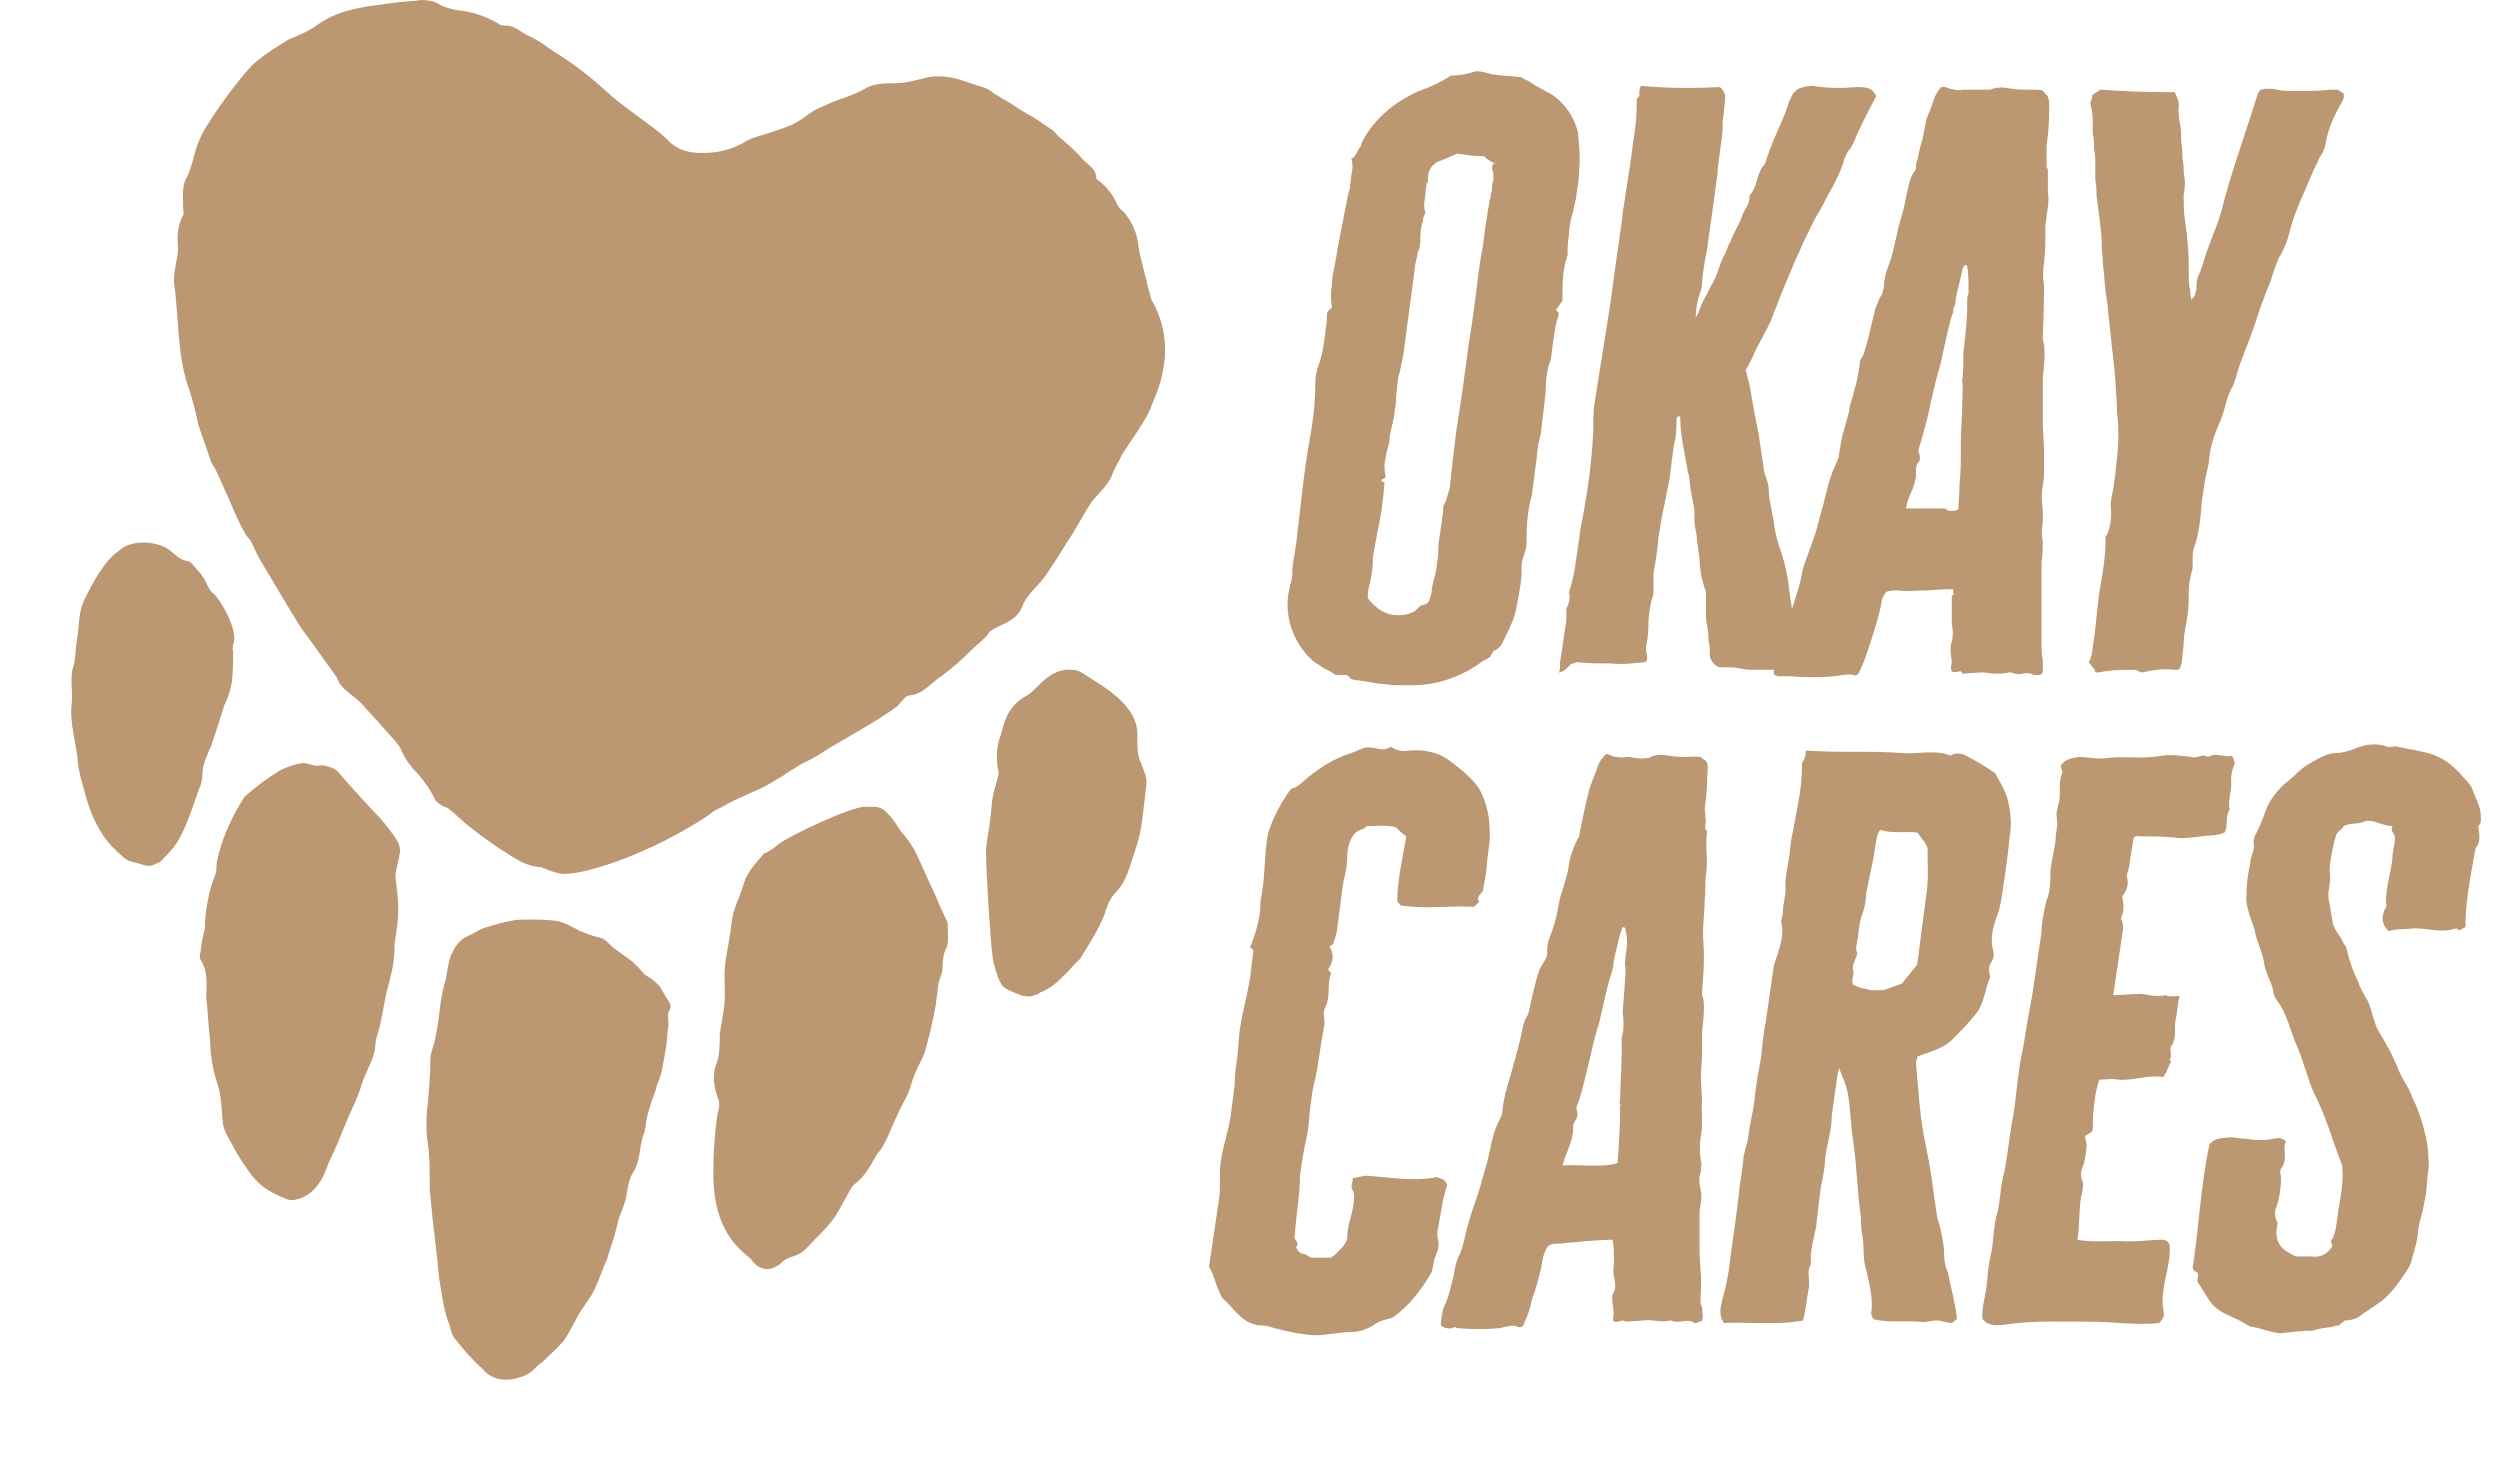<svg version="1.1" id="Layer_1" xmlns="http://www.w3.org/2000/svg" x="0" y="0" viewBox="0 0 195.2 114.3" style="enable-background:new 0 0 195.2 114.3" xml:space="preserve"><style>.st0{fill:#bb9772}</style><path class="st0" d="M121.5 24.2c.1.1.1.2.2.2v.2c-.2.5-.4 1.6-.6 3.4 0 .1-.1.3-.2.6-.1.5-.2 1-.2 1.5 0 .7-.1 1.1-.1 1.3-.2 1.7-.3 2.5-.3 2.5-.1.3-.1.5-.2.8 0 .3-.1.6-.1.9 0 .3-.1.6-.1.8-.1.8-.2 1.5-.3 2.3-.3 1.1-.4 2.1-.4 3.2 0 .5 0 .9-.2 1.4-.1.3-.2.6-.2.9v.8c-.1 1-.3 2-.5 2.9-.2.7-.5 1.3-.8 1.9l-.3.6c-.2.2-.3.3-.5.4h-.1c0 .1 0 .1-.1.2 0 .1-.1.1-.1.2s-.1.1-.1.1l-.1.1c-.1 0-.1.1-.2.1s-.1.1-.2.1c-1.6 1.2-3.5 1.9-5.5 1.9H109c-.5 0-.8-.1-1.1-.1-.3 0-.7-.1-1.3-.2-.6-.1-1-.1-1.1-.2-.1 0-.1-.1-.2-.2s-.2-.1-.2-.1h-.8c-.2-.1-.4-.3-.9-.5l-.9-.6c-1-.9-1.7-2.2-1.9-3.5-.1-.7-.1-1.5.1-2.2 0-.1 0-.2.1-.4 0-.2.1-.3.1-.5v-.4c0-.2.1-.9.3-2.1l.5-4.3c.1-.9.3-2.5.7-4.7.2-1.2.3-2.4.3-3.5 0-.6.1-1.1.3-1.6.2-.6.3-1.2.4-1.8 0-.2.1-.5.1-.9.1-.4.1-.7.1-1 0-.1 0-.3.1-.4l.3-.3c-.1-.6-.1-1.2 0-1.8 0-.5.1-1 .2-1.4.1-.6.2-1 .2-1.2l.8-4.1c0-.2.1-.3.1-.5.1-.2.1-.3.1-.5 0-.1.1-.4.1-.7 0-.2.1-.5.1-.7 0-.2 0-.5-.1-.7.2-.1.3-.2.4-.4.1-.2.2-.4.3-.5.1-.2.1-.3.2-.5.9-1.7 2.4-3 4.4-3.9.9-.3 1.7-.7 2.5-1.2.6 0 1.2-.1 1.8-.3.2-.1.7 0 1.4.2.5.1 1.2.1 2 .2.1 0 .3 0 .4.1.2.1.3.2.4.2.2.1.3.2.3.2s.3.2.7.4c.3.2.6.3.9.5 1 .7 1.7 1.7 2 2.9.1 1 .2 2 .1 3 0 .6-.1 1.2-.2 1.8 0 .2-.1.7-.3 1.5-.2.7-.3 1.3-.3 1.8-.1.5-.1 1-.1 1.5 0 0-.1.3-.2.7-.1.4-.2 1.1-.2 2.2V23.4c0 .1 0 .1-.1.2-.3.5-.4.5-.4.6zm-9.9 22.7c.1-.3.2-.6.2-.9 0-.2.1-.5.2-.9s.2-.8.2-1.2c.1-.3.1-.6.1-1s.1-1 .2-1.7.2-1.3.2-1.7l.2-.4c.1-.3.2-.7.3-1 .2-2.1.4-3.5.5-4.4.2-1.4.5-3.1.7-4.8.1-.6.2-1.6.4-2.8.2-1.2.3-2.2.4-2.8.2-1.8.4-3.2.6-4.2.2-1.7.4-2.8.5-3.4 0-.1.1-.2.1-.5.1-.3.1-.5.1-.6 0-.1 0-.3.1-.5v-.5c0-.2-.1-.3-.1-.5 0-.1 0-.2.2-.4-.1 0-.2 0-.3-.1-.1-.1-.2-.1-.3-.2l-.2-.2c-.7 0-1.4-.1-2.1-.2-.1 0-.2.1-.5.2-.2.1-.5.2-.7.3-.7.2-1.1.7-1.1 1.4v.2c0 .1 0 .1-.1.2 0 .2-.1.4-.1.8 0 .3-.1.6-.1.8 0 .2 0 .5.1.7-.1.2-.2.4-.2.6-.1.4-.2.8-.2 1.3 0 .4 0 .8-.2 1.2-.1.6-.2.9-.2 1l-.9 6.8c0 .1-.1.6-.3 1.5-.2.6-.2 1.3-.3 2 0 .3 0 .7-.1 1 0 .3-.1.8-.2 1.2-.1.5-.2.8-.2 1 0 .3-.1.7-.2 1-.1.3-.1.7-.2 1 0 .3 0 .7.1 1 0 .1-.1.1-.2.2-.1 0-.2.1-.1.2.1 0 .1 0 .2.1-.1 1.4-.3 2.8-.6 4.1-.1.6-.2 1.1-.3 1.7 0 .8-.1 1.5-.3 2.3-.1.3-.1.6-.1.9.6.8 1.3 1.2 1.9 1.3.7.1 1.3 0 1.8-.3l.4-.4c.4-.1.6-.2.7-.4zM121.7 52.5c.1-.1.1-.3.1-.5v-.3c.1-.4.2-1.4.5-3.2v-1c.3-.5.3-1 .2-1.2.3-1 .5-1.9.6-2.9.2-1.3.3-2 .3-2.1.5-2.5.9-5.1 1-7.7 0-.7 0-1.4.1-2.1l1-6.3c.2-1.1.4-2.8.7-4.9.3-2.1.5-3.4.5-3.7.4-2.6.7-4.4.8-5.4.2-1.1.3-2.2.3-3.3v-.2l.1-.1.1-.1v-.4c0-.1.1-.3.1-.4 2.1.2 4.1.2 6.2.1.1.1.2.2.3.4.1.1.1.3.1.4 0 .4-.1.8-.1 1.2-.1.5-.1.9-.1 1.2 0 .4-.1 1-.2 1.8s-.2 1.4-.2 1.8c-.1.6-.2 1.6-.4 2.9-.2 1.3-.3 2.2-.4 2.9-.3 1.5-.4 2.4-.4 2.7 0 .3-.1.6-.2.9-.2.6-.3 1.2-.3 1.8.2-.3.3-.6.4-.9.2-.5.5-.9.7-1.4.3-.5.5-.9.7-1.5.1-.3.2-.7.5-1.2.2-.5.3-.8.4-.9 0-.1.3-.7.8-1.7.1-.3.2-.6.4-.9.2-.3.3-.6.3-1 .3-.4.5-.8.6-1.3.1-.4.3-.9.6-1.2.2-.6.5-1.5 1-2.6s.8-1.9.9-2.3l.3-.6c.2-.2.3-.3.5-.4.3-.1.7-.2 1-.2 1.2.2 2.3.2 3.5.1.3 0 .6 0 .9.1.3.1.5.4.6.6-.8 1.5-1.4 2.7-1.8 3.7-.1.2-.2.4-.4.6l-.3.6c-.1.5-.5 1.5-1.2 2.7-.2.4-.5 1-1.1 2-.5 1-.9 1.8-1.1 2.3-.1.3-.4.8-.7 1.6-.3.7-.6 1.4-.8 1.9-.2.5-.4 1.1-.6 1.5-.1.4-.3.8-.5 1.2-.3.6-.6 1.1-.9 1.7-.3.7-.6 1.3-.8 1.6.2.7.4 1.5.5 2.3.3 1.7.5 2.6.5 2.6l.4 2.7c0 .3.1.5.2.8.1.3.2.6.2.9 0 .5.1 1 .2 1.5.1.6.2 1 .2 1.1.1.8.3 1.6.6 2.4.3.9.5 1.9.6 2.8 0 .3.3 2.1.9 5.4.1.2 0 .4-.1.5-.2.2-.7.3-1.3.3h-.5c-.2.1-.3.1-.5.1H137c-.4 0-.7 0-1.1-.1-.4-.1-.8-.1-1.2-.1h-.4c-.1 0-.3-.1-.4-.2-.1-.1-.2-.2-.3-.4-.1-.1-.1-.3-.1-.4v-.6c-.1-.3-.1-.6-.1-.8 0-.3-.1-.6-.1-.9-.1-.3-.1-.6-.1-1v-1.6c-.3-.8-.5-1.7-.5-2.6l-.2-1.4s0-.3-.1-.8c-.1-.4-.1-.8-.1-1.2v-.4c-.1-.5-.2-1.1-.3-1.6-.1-.7-.1-1.2-.2-1.3-.1-.5-.2-1.2-.4-2.2-.1-.6-.2-1.3-.2-2 0-.1 0-.2-.1-.2s-.2.1-.2.2c0 .7 0 1.4-.2 2-.1.9-.2 1.4-.2 1.6-.1 1-.3 1.9-.5 2.9-.3 1.3-.4 2.2-.5 2.7-.1 1.3-.3 2.3-.4 2.9V46.1c0 .2 0 .4-.1.6-.2.7-.3 1.5-.3 2.3 0 .1 0 .5-.1 1.1-.1.4-.1.7 0 1.1v.3c0 .1-.1.2-.2.2-.9.1-1.8.2-2.6.1-.9 0-1.8 0-2.7-.1-.2.1-.4.1-.5.2-.6.7-.9.6-.9.6z"/><path class="st0" d="M152.5 46c-.2 0-.8 0-2 .1-.8 0-1.6.1-2.3 0-.3 0-.6 0-.9.1-.2.2-.4.6-.4.9-.1.6-.4 1.7-1 3.5-.2.6-.4 1.2-.7 1.8-.1.3-.3.4-.5.3-.3-.1-.7 0-1.5.1-1.1.1-2.3.1-3.4 0h-1c-.2-.1-.3-.1-.3-.2 0-.3 0-.5.1-.8.1-.3.2-.7.3-1 .1-.2.3-1 .7-2.1.1-.6.3-1.1.5-1.7.2-.7.5-1.5.6-2.3.1-.4.3-1 .6-1.8s.5-1.4.6-1.8l.4-1.5c.1-.2.1-.5.3-1.1.1-.5.2-.9.4-1.4.1-.4.3-.7.4-1 .1-.2.2-.4.2-.7.1-.6.2-1.3.4-1.9.2-.8.4-1.3.4-1.6 0-.2.2-.6.4-1.5.2-.6.3-1.2.4-1.9 0-.3.1-.5.3-.8.1-.3.2-.7.3-1 .4-1.6.6-2.6.7-2.8.1-.2.2-.5.3-.7.2-.2.2-.5.3-.8 0-.5.1-1 .3-1.5.2-.6.4-1.1.5-1.7.2-.8.3-1.4.4-1.7.2-.7.4-1.3.5-2 .1-.4.2-.9.3-1.3.1-.4.3-.7.5-1 0-.3 0-.5.1-.7.1-.4.2-1 .4-1.6l.3-1.5c0-.1.1-.3.3-.8s.3-.9.4-1.1c.1-.2.2-.4.4-.6 0-.1.1-.1.2-.1h.2c.5.2 1 .3 1.4.2h2.1c.5-.2 1-.2 1.5-.1s1 .1 1.4.1c.8 0 1.2 0 1.2.1l.2.2c.1.1.2.2.2.3 0 .1.1.2.1.3v.9c0 .9-.1 1.8-.2 2.6V13.1l.1.1V15c.1.6 0 1.2-.1 1.8 0 .3-.1.7-.1 1v.9c0 .2 0 .8-.1 1.8-.1.6-.1 1.2 0 1.8 0 .5 0 1.8-.1 3.9 0 .2 0 .4.1.7.1.9 0 1.7-.1 2.6v3.7l.1 1.9v1.4c0 .5 0 .9-.1 1.4-.1.6-.1 1.3 0 1.9v1c-.1.5-.1 1 0 1.5 0 .5 0 1.1-.1 1.6v6.3c0 .4 0 .9.1 1.3V52.4c0 .1 0 .2-.1.2l-.1.1h-.5c-.2-.1-.4-.2-.9-.1-.3.1-.6 0-.9-.1h-.1c-.4.1-.7.1-1.1.1-.4 0-.7-.1-1.1-.1l-1.4.1s-.1 0-.1-.1c0 0-.1 0-.1-.1-.4.1-.7.1-.7 0-.1-.1-.1-.3 0-.7l-.1-.8c0-.3 0-.5.1-.8.1-.4.1-.9 0-1.4v-2.2c.2 0 .1-.3.1-.5zm.4-6.2c0-.3.1-1 .1-2 .1-1 .1-1.7.1-2.3v-.9c0-.1 0-.9.1-2.3 0-1.4.1-2.3 0-2.5.1-.7.1-1.5.1-2.2 0-.2.1-.8.2-1.9.1-1.1.1-1.7.1-1.8v-.4c0-.2 0-.4.1-.6v-.4c0-.6 0-1.1-.1-1.7 0-.1-.1-.1-.2-.1-.1.2-.2.3-.2.5l-.5 2.1c0 .2 0 .4-.1.6-.1.2-.1.4-.1.5-.2.4-.5 1.8-1 4.1-.1.3-.4 1.3-.8 3.2-.4 1.9-.8 3-.9 3.4v.2c.1.2.1.3.1.5s-.1.3-.2.4c-.1.2-.1.4-.1.6v.4c-.1.5-.2.9-.4 1.3s-.3.8-.4 1.2h3.1c.2.3.6.2 1 .1zM163.4 7.4l.6-.4c1.3.1 3.2.2 5.8.2.2.4.4.8.3 1.2 0 .4 0 .8.1 1.2.1.4.1.9.1 1.4.1.5.1.9.1 1.2 0 .2.1.5.1 1s.1.8.1 1 0 .5-.1 1c0 .7 0 1.3.1 2 .2 1.3.3 2.5.3 3.8v.8c0 .2 0 .4.1.8 0 .4.1.7.1.8.1-.1.3-.3.3-.5.1-.2.1-.4.1-.6 0-.4.1-.7.3-1.1l.3-.9c.1-.5.4-1.1.7-2 .3-.7.5-1.3.7-2 .2-.9.7-2.6 1.5-5 .6-1.8 1-3.1 1.3-4l.2-.3c.4-.1.9-.1 1.3 0s.9.1 1.3.1c1.3 0 2.2 0 2.9-.1h.5c.2.1.3.2.5.3v.3c0 .1-.1.2-.1.3-.6 1-1.1 2.1-1.3 3.2 0 .3-.2.7-.3.9-.2.3-.3.5-.4.8-.1.1-.4.8-.9 2-.4.9-.8 1.8-1.1 2.8-.2.9-.5 1.8-1 2.6-.1.3-.3.7-.5 1.4s-.5 1.2-.6 1.6c-.3.7-.5 1.4-.7 2-.1.3-.3.9-.7 1.9-.3.8-.6 1.5-.8 2.3-.1.3-.2.7-.4 1-.2.4-.3.7-.4 1.1-.1.4-.3 1.1-.7 2-.3.7-.5 1.4-.6 2.2 0 .3-.1.8-.3 1.6-.1.6-.2 1.3-.3 2-.1 1.6-.3 2.7-.6 3.5-.1.3-.1.6-.1.8v.7c0 .1-.1.4-.2.9-.1.4-.1.9-.1 1.3 0 .9-.1 1.8-.3 2.7 0 .2-.1.5-.1 1 0 .4-.1.8-.1 1.1 0 .3-.1.6-.2.9 0 0-.1.1-.2.1h-.2c-.8-.1-1.7 0-2.5.2-.1 0-.2 0-.3-.1-.1 0-.2-.1-.3-.1-.9 0-1.9 0-2.8.2h-.3c0-.2-.1-.3-.2-.4-.1-.1-.2-.3-.3-.4.2-.4.3-.8.3-1.2.1-.5.2-1.3.3-2.4.1-1 .2-1.8.3-2.3.2-1.2.4-2.4.4-3.6V42c0-.1 0-.2.1-.2.3-.7.4-1.5.3-2.3 0 0 0-.5.2-1.3.1-.8.2-1.3.2-1.6.1-.8.2-1.7.2-2.5 0-.4 0-1.1-.1-1.9 0-.9-.1-1.5-.1-1.9 0-.4-.1-1.5-.3-3.2l-.3-2.8c0-.3-.1-.9-.2-1.6s-.1-1.4-.2-2c0-.6-.1-1.1-.1-1.7 0-.9-.2-2.1-.4-3.7 0-.3 0-.7-.1-1.3v-1.3c0-.3 0-.6-.1-1.1 0-.4 0-.8-.1-1.2v-1c0-.5-.1-1-.2-1.4.1-.1.1-.3.2-.6zM105.6 92c.1.3-.2.6 0 .9.2.3.1.7.1 1-.1.9-.5 1.8-.5 2.6 0 .6-.5 1-.9 1.4-.1.1-.3.3-.5.3h-1.4c-.3-.1-.4-.3-.7-.3-.3-.1-.4-.3-.5-.5.1-.2.2-.3 0-.5-.1-.2-.2-.3-.1-.5.1-1.6.4-3.1.4-4.5.1-1 .3-2.1.5-3 .2-.8.2-1.6.3-2.4.1-.8.2-1.6.4-2.3.3-1.4.4-2.7.7-4.1.1-.5-.2-1 .1-1.5.4-.8.1-1.7.4-2.5.1-.2-.2-.3-.2-.4.4-.6.5-1.2.1-1.8.1-.1.2-.1.3-.2.1-.4.3-.8.3-1.2.2-1.2.3-2.5.5-3.7.2-.7.3-1.4.3-2.2.1-.9.4-1.7 1.3-1.9.1-.1.2-.2.3-.2.8 0 1.6-.1 2.2.1.3.3.5.5.8.7-.3 1.8-.7 3.4-.7 5.1l.2.2c.1.1.1.2.1.1 1.9.3 3.8 0 5.7.1l.4-.4c-.3-.4.2-.6.3-.9.1-.7.3-1.5.3-2.2.1-.9.3-1.8.2-2.6 0-1.1-.3-2.2-.8-3.1-.6-.9-1.4-1.5-2.3-2.2-.8-.6-1.9-.9-3.1-.8-.6.1-1.1 0-1.5-.3-.7.5-1.3-.1-2.1.1-.3.1-.7.3-1 .4-1.3.4-2.4 1.1-3.5 2-.4.4-.8.7-1.2.8-.8 1.1-1.4 2.2-1.8 3.5-.3 1.6-.2 3.2-.5 4.8-.1.4-.1.8-.1 1.1-.1 1-.4 2-.8 3 .4.1.2.5.2.8-.1.5-.1 1-.2 1.6-.2 1.2-.6 2.7-.8 4-.1.8-.1 1.4-.2 2.2-.1.7-.2 1.4-.2 2.1l-.3 2.4c-.2 1.3-.6 2.3-.8 3.7-.1.8 0 1.9-.1 2.7l-.8 5.4.3.6c.2.6.4 1.2.7 1.8l.6.6c.7.8 1.4 1.6 2.6 1.6.3 0 .6.1.9.2.8.2 1.6.4 2.5.5 1.1.2 2.4-.2 3.6-.2.5 0 1.1-.2 1.6-.5.5-.4 1.1-.5 1.5-.6 1.3-.9 2.3-2.2 3.1-3.6l.2-1c.2-.5.4-.9.3-1.4-.1-.4-.1-.7 0-1.1.2-1 .3-2.1.7-3.3-.3-.6-.5-.4-.8-.6-1.9.4-3.7 0-5.6-.1l-1 .2zM125.9 96.8c.1.4.1.8.1 1.1.1.6-.1 1.1 0 1.7.1.4.2.9 0 1.3-.2.3-.1.5-.1.8l.1.8c-.1.8-.1.8.7.6.1 0 .2.1.2.1l1.4-.1c.7-.1 1.4.2 2.1 0h.1c.5.3 1.3-.2 1.8.2.1.1.3-.1.4-.1.4 0 .2-.7.2-1.1-.2-.4-.1-.8-.1-1.3.1-1-.1-2.1-.1-3.1v-3.2c.1-.5.2-1 .1-1.5s-.2-1 0-1.5c0-.3.1-.6 0-.9-.1-.6-.1-1.2 0-1.9.2-.9 0-1.8.1-2.7l-.1-1.8c0-.7.1-1.4.1-2.2v-1.5c.1-.8.2-1.7.1-2.5-.1-.2-.1-.4-.1-.6.1-1.2.2-2.5.1-3.8-.1-1.1.1-2.3.1-3.4.1-.6 0-1.2.1-1.9.2-1.1-.1-2.2.1-3.4-.3-.2-.1-.6-.1-.8-.1-.3 0-.6-.1-.9.1-.8.2-1.7.2-2.5 0-.3.1-.9 0-1.1-.1-.3-.2-.2-.4-.4-.1-.2-1-.1-1.2-.1-.5 0-.9 0-1.4-.1-.5-.1-1-.1-1.4.1-.1.1-.3.1-.5.1-.5.1-.9-.1-1.4-.1-.4.1-1.1 0-1.4-.2-.2-.1-.3.1-.4.2-.2.2-.3.4-.4.6-.2.6-.5 1.3-.7 1.9-.3 1.2-.8 3.5-.8 3.7-.2.3-.7 1.4-.8 2.2-.1.8-.3 1.3-.5 2-.2.5-.3 1.1-.4 1.7-.4 1.9-.8 2-.8 3.1.1.4-.4 1-.6 1.4-.3.9-.5 1.8-.7 2.7-.1.4-.1.7-.3 1-.2.3-.2.5-.3.8-.2 1.1-.5 2.1-.8 3.2-.3 1.1-.7 2.2-.8 3.4 0 .2-.1.4-.2.6-.6 1.1-.7 2.3-1 3.4l-.4 1.4c-.3 1.2-.8 2.3-1.1 3.5-.2.7-.3 1.4-.6 2.2-.3.5-.4 1.1-.5 1.7-.2.7-.3 1.4-.6 2.1-.3.5-.4 1.5-.4 1.7 0 .2.5.4.9.3.1-.1.2-.1.4 0 1.1.1 2.2.1 3.3 0 .5-.1 1-.3 1.4-.1.3.1.5-.1.5-.3.3-.6.5-1.2.6-1.8.4-1.1.7-2.2.9-3.4.3-.9.4-1 1.3-1 1-.1 3.1-.3 4.1-.3zm.4-6c-1 .4-3.3.1-4.3.2.2-.8.7-1.7.8-2.5.1-.3-.1-.6.2-1 .2-.3.2-.6.1-.9v-.2c.5-1 1.3-5.3 1.7-6.3.2-.7.7-3.3 1-4 .1-.4.2-.7.2-1.1l.5-2.1c.1-.2.1-.3.2-.5.1 0 .2 0 .2.1.1.4.2 1 .1 1.6 0 .1-.2 1.2-.1 1.3.1.3-.2 3.3-.2 3.6.1 1 .1 1.4-.1 2.1.1.7-.1 3.9-.1 4.7 0 .1-.1.3 0 .4.1.2-.1.3 0 .4 0 1.4-.1 2.8-.2 4.2zM140.7 59.6c0 1.1-.1 2.1-.3 3.1-.1.7-.3 1.5-.4 2.2-.2.7-.2 1.3-.3 2-.1.7-.3 1.5-.3 2.2.1.7-.2 1.4-.2 2.2 0 .3-.2.6-.1.8.2.8-.1 1.7-.3 2.4l-.3.9-.6 4.2c-.2 1-.3 2-.4 3-.2 1.1-.4 2.1-.5 3.2-.1 1-.4 2-.5 3-.1.7-.4 1.3-.4 2-.1.5-.1.9-.2 1.4-.1.5-.1 1-.2 1.6-.2 1.8-.5 3.5-.7 5.3-.1.6-.2 1.2-.4 1.9-.2.9-.5 1.5 0 2.3 2.1-.1 4.1.2 6.2-.2 0-.2.1-.4.1-.5.1-.6.2-1.2.3-1.9.2-.7-.2-1.3.2-2-.1-1 .2-1.9.4-2.9.1-.9.2-1.8.3-2.6.1-.9.4-1.8.4-2.7.1-.9.4-1.9.5-2.8 0-.8.2-1.7.3-2.6.1-.5.1-1 .3-1.7.3.8.6 1.4.7 2.1.2 1.2.2 2.4.4 3.6.3 2 .3 4 .6 5.9 0 .5 0 .9.1 1.4.2.9 0 1.8.3 2.7.2.9.6 2.4.4 3.4 0 .2.1.4.2.5 1.1.3 2.4.1 3.6.2.4.1.9-.1 1.3-.1s.8.2 1.2.2l.4-.3c-.1-1.1-.5-2.6-.7-3.6-.2-.5-.3-.9-.3-1.4 0-.8-.2-1.7-.4-2.5-.2-.5-.2-1-.3-1.5-.2-1.5-.4-3-.7-4.4-.5-2.2-.6-4.4-.8-6.6 0-.2.1-.3.1-.5 1-.4 2-.6 2.7-1.3.7-.7 1.4-1.4 2-2.2.6-.9.6-1.9 1-2.7-.1-.4-.2-.8.1-1.2.2-.3.2-.7.1-1-.2-.8 0-1.7.3-2.5s.4-1.5.5-2.3c.2-1.3.4-2.6.5-3.9.2-1 .1-1.9-.1-2.8-.2-.9-.7-1.6-1-2.2-.8-.6-1.7-1.1-2.5-1.5-.4-.1-.7-.1-1 .1-1.2-.5-2.5-.1-3.8-.2-1.2-.1-2.4-.1-3.6-.1-1.2 0-2.5 0-3.9-.1 0 .4-.1.7-.3 1zm9.6 6.2.2.4c0 1.2.1 2.5-.1 3.7l-.7 5.4-1.2 1.5-1.4.5c-.5 0-1 .1-1.4-.1-.4 0-.7-.2-1-.3-.2-.4.1-.8 0-1.1-.1-.4.1-.7.2-1 .1-.2.1-.3.1-.4-.2-.5.1-1 .1-1.6.1-.5.1-.9.3-1.4.2-.5.3-1.1.3-1.6.2-1 .4-1.9.6-2.9l.1-.7c.1-.5.1-1 .4-1.4.9.3 1.9.1 2.9.2l.6.8zM160.9 59.8c0 .2.2.4.1.6-.3.7-.1 1.4-.2 2.1-.1.5-.3.9-.2 1.4.1.6-.1 1.1-.1 1.7-.1.8-.3 1.6-.4 2.3 0 .8 0 1.7-.3 2.4-.2.8-.4 1.7-.4 2.5-.2 1.3-.4 2.7-.6 4.1-.2 1.4-.5 2.7-.7 4.1-.1.7-.3 1.5-.4 2.2-.2 1.3-.3 2.6-.5 3.9-.3 1.4-.4 2.9-.7 4.4-.3 1-.3 2-.5 3-.4 1.2-.3 2.5-.6 3.7-.2.8-.2 1.6-.3 2.3-.1.8-.4 1.7-.3 2.5.5.6 1.2.5 1.9.4 2.2-.3 4.4-.2 6.6-.2 1.8 0 3.5.3 5.3.1.4-.5.4-.5.3-1.1-.1-.7 0-1.3.1-2 .2-1 .5-2.1.4-3-.1-.3-.4-.4-.5-.4-1.2 0-2.2.2-3.3.1-1.1 0-2.3.1-3.4-.1.2-1.2.1-2.3.3-3.4.1-.4.2-.8.1-1.2-.2-.4-.1-.9.1-1.3.1-.5.2-.9.2-1.3.1-.3-.1-.6-.1-.9.2-.2.5-.2.6-.5 0-1.2.1-2.6.5-3.9.5 0 1-.1 1.5 0 1.1.1 2.3-.4 3.5-.2.3-.4.4-.8.6-1.2 0-.2-.1 0-.1-.2.1-.1.1-.1.1-.3 0-.3-.1-.7.1-.8.4-.8.1-1.3.3-2.1.1-.4.1-1.2.3-1.7-.3-.1-.8.1-1.1-.1-.8.2-1.6-.1-2-.1-.8 0-1.1.1-2.1.1l.7-4.7c.1-.5.1-.9-.1-1.3.3-.6.2-1.2.1-1.7.4-.5.5-1 .4-1.4-.1-.2 0-.3 0-.4.2-.6.2-1.1.3-1.6l.2-1.2c.2-.2.3-.1.4-.1.9 0 1.9 0 2.8.1.6.1 1.3 0 2.1-.1.6-.1 1.1 0 1.8-.3.3-.6 0-1.2.4-1.8-.2-.7.2-1.5.1-2.2 0-.5.1-1 .3-1.4-.1-.3-.1-.5-.3-.6-.5.2-1-.3-1.8.1-.3-.1-.2-.1-.5-.1-.3.1-.6.2-.8.1-.8-.1-1.6-.2-2.3-.1-1.5.3-2.9 0-4.4.2-.7.1-1.3-.1-2.1-.1-.6.1-1.1.2-1.4.7zM188.3 98.4c.2-.8.5-1.6.5-2.3.1-.8.4-1.5.5-2.3.2-.7.2-1.8.3-2.4.1-.4 0-.8 0-1.2 0-1.2-.7-3.5-1.2-4.4-.3-.9-.7-1.3-1.1-2.2-.5-1.3-1-2.1-1.7-3.3-.3-.7-.4-1.4-.7-2.1-.3-.5-.6-1-.8-1.6-.4-.8-.7-1.7-.9-2.6 0-.1-.1-.2-.2-.3-.3-.8-.8-1-.9-1.9-.1-.5-.1-.7-.2-1.2-.1-.3-.1-.6-.1-.9.1-.6.2-1.1.1-1.7 0-.8.3-2.1.5-2.8.2-.4.5-.4.6-.7.6-.3 1.2-.1 1.7-.4.8-.1 1.3.4 2.1.4-.2.4.2.6.2.9 0 .5-.2 1-.2 1.6-.1 1.1-.5 2.2-.5 3.3 0 .3.1.5-.1.7-.3.7-.2 1.2.3 1.7.6-.2 1.1-.1 1.8-.2 1.1-.1 2.2.4 3.4 0 .1 0 .2 0 .2.1.2.1.3-.1.6-.2 0-2 .4-4 .8-6.2.4-.4.3-1 .2-1.7.3-.3.2-.5.2-.8 0-.8-.5-1.5-.7-2.2-.3-.5-.7-.8-1-1.2-.6-.6-1.2-1.1-2.1-1.4-.9-.3-1.9-.4-2.7-.6-.3-.1-.6.1-.8 0-.8-.3-1.6-.2-2.4.1-.5.2-1.1.4-1.6.4-.8 0-1.5.5-2.2.9-.7.4-1.1 1-1.7 1.4-.7.6-1.3 1.4-1.6 2.2-.2.6-.4 1.1-.7 1.7-.2.3-.3.7-.2 1 0 .5-.3.9-.3 1.4-.2.9-.3 1.7-.3 2.6-.1.9.7 2.5.7 2.9.2.8.6 1.6.7 2.4.1.6.4 1.1.6 1.7.1.3.1.7.3 1 .9 1.1 1.1 2.5 1.7 3.8.5 1.2.8 2.5 1.3 3.6.9 1.7 1.4 3.6 2.1 5.4.1.2.1.4.1.7.1.9-.3 2.7-.4 3.6-.1.6-.1 1.2-.5 1.8 0 .1.1.3.1.4-.4.7-1 .9-1.7.8h-1.1c-.3-.1-.4-.2-.6-.3-.8-.4-1.1-1.2-.9-2.1.1-.2 0-.3-.1-.5-.1-.4-.1-.7.1-1.1.2-.7.3-1.4.3-2.1 0-.4-.2-.5.1-.9.2-.3.2-.6.2-.9 0-.5-.1-.7.1-1.1-.3-.2-.5-.3-.9-.2-.9.2-1.6.1-2.4 0-.4 0-.7-.1-1.1-.1-.6.1-1.2 0-1.6.6-.7 3.4-.8 6.4-1.3 9.6.1.3.3.3.4.4.1.3-.1.5 0 .7.4.6.7 1.2 1.1 1.7.7.8 1.7 1 2.5 1.5.2.1.4.3.7.3.6.1 1.6.5 2.2.5.9-.1 1.6-.2 2.5-.2.5-.2.9-.2 1.5-.3.2-.1.4-.1.5-.1l.5-.4c.4 0 .8-.1 1.1-.3.5-.4.9-.6 1.3-.9 1-.6 1.7-1.6 2.3-2.5.2-.4.3-.3.5-1zM17.9 39c-.4-.8-.7-1.6-1.1-2.4-.1-.2-.2-.3-.3-.5-.3-.9-.6-1.7-.9-2.6 0-.1-.1-.2-.1-.3-.2-.9-.4-1.8-.7-2.7-1-2.7-.8-5.5-1.2-8.3-.1-.8.2-1.7.3-2.6v-.4c-.1-.8 0-1.7.4-2.4.1-.1 0-.3 0-.5 0-.8-.1-1.7.2-2.3.3-.5.4-1 .6-1.6.2-.9.5-1.7 1-2.5 1-1.6 2.1-3.1 3.3-4.5.8-.9 2-1.6 3.1-2.3.7-.3 1.5-.6 2.2-1.1C26.6.6 28.8.5 30.9.2c.7-.1 1.4-.1 2-.2.5 0 1.1.1 1.5.4.4.2.8.3 1.3.4 1.2.1 2.3.5 3.3 1.1.1.1.3.1.5.1.8 0 1.2.6 1.8.8.6.3 1.1.6 1.6 1 1.6 1 3 2 4.4 3.3 1.2 1.1 2.6 2 4 3.1.4.3.7.6 1 .9 1 .9 2.2.9 3.4.8.9-.1 1.8-.4 2.6-.9.5-.3 1.1-.4 1.7-.6.6-.2 1.2-.4 1.7-.6.7-.3 1.3-.8 1.9-1.2.4-.2.7-.3 1.1-.5.9-.4 1.8-.6 2.7-1.1.8-.5 1.6-.5 2.5-.5.9 0 1.8-.3 2.7-.5.9-.1 1.7 0 2.6.3l1.8.6c.2.1.4.2.6.4.4.2.8.5 1.2.7.6.4 1.2.8 1.8 1.1.5.3 1 .7 1.5 1 .2.1.3.3.5.5.7.6 1.4 1.2 2 1.9.4.4 1 .7 1 1.4 0 .1.1.2.2.2.6.5 1.1 1.1 1.4 1.8.1.2.3.5.5.6.7.8 1.1 1.7 1.2 2.8.1.8.7 2.8.7 3 .1.4.2.7.3 1.1 2.3 3.9.2 7.7 0 8.3-.2.8-2 3.3-2.3 3.8-.2.5-.5.9-.7 1.4-.3.9-1 1.5-1.6 2.2-.7 1-1.2 2.1-1.9 3.1-.6 1-1.2 1.9-1.8 2.8-.6.8-1.5 1.5-1.8 2.4-.5 1.2-1.7 1.3-2.5 1.9-.1.1-.2.3-.3.4-.4.4-.9.8-1.3 1.2-.7.7-1.4 1.3-2.2 1.9-.8.5-1.4 1.4-2.5 1.5-.3 0-.6.5-.9.8-1.2 1-5.1 3.1-5.8 3.6-.6.4-1.2.7-1.8 1-.5.3-1 .6-1.4.9-.4.2-.8.5-1.2.7-.5.3-1.1.5-1.7.8-.7.3-1.3.6-2 1-.3.1-.6.3-.8.5-4.6 3.1-10.2 4.9-11.7 4.6-.4-.1-.8-.2-1.2-.4-.1 0-.1 0-.2-.1-1.1 0-2-.6-2.9-1.2-1-.6-1.9-1.3-2.8-2-.5-.4-1-.9-1.5-1.3-.1-.1-.3-.2-.4-.2-.2-.1-.5-.3-.7-.5-.3-.7-.8-1.4-1.3-2-.5-.5-1-1.1-1.3-1.8-.3-.7-.9-1.2-1.4-1.8-.6-.7-1.2-1.3-1.8-2-.4-.4-.9-.7-1.4-1.2-.2-.2-.4-.5-.5-.8l-1.5-2.1c-.4-.6-.9-1.2-1.3-1.8-.3-.4-2.9-4.8-3.2-5.3-.3-.5-.5-1.1-.8-1.6-.4-.2-1.5-2.8-1.6-3.1zM51.5 77c.2.3.4.7.6 1 .2.3.4.6.1 1-.1.2 0 .7 0 1-.1.6-.1 1.2-.2 1.8-.1.6-.2 1.1-.3 1.7-.1.4-.2.8-.4 1.2-.1.4-.2.8-.4 1.2-.1.4-.3.9-.4 1.4-.1.5-.1 1-.3 1.4-.3 1-.2 2-.8 2.9-.3.5-.4 1.2-.5 1.8s-.4 1.2-.6 1.8l-.3 1.2c-.2.6-.4 1.3-.6 1.9-.4.9-.7 1.9-1.2 2.8-.3.5-.7 1-1 1.5-.4.7-.7 1.4-1.2 2.1-.5.6-1.1 1.1-1.6 1.6-.3.2-.6.5-.8.7-.5.5-2.7 1.4-3.9-.1-.8-.7-1.5-1.5-2.2-2.4-.3-.3-.3-.9-.5-1.3-.4-1.1-.5-2.2-.7-3.3-.2-2.2-.5-4.3-.7-6.5-.1-1 0-2.1-.1-3.1 0-.7-.2-1.4-.2-2.1 0-.7 0-1.4.1-2 .1-1.1.2-2.3.2-3.4 0-.6.3-1.2.4-1.8.2-.9.3-1.8.4-2.7.1-.6.2-1.2.4-1.8.1-.6.2-1.3.4-1.9.3-.6.6-1.2 1.3-1.5.5-.2 1-.6 1.5-.7.6-.2 1.3-.4 1.9-.5.4-.1.9-.1 1.3-.1.7 0 1.5 0 2.2.1.7.1 1.3.5 1.9.8.5.2 1 .4 1.5.5.5.1.7.5 1.1.8.5.4 1 .7 1.5 1.1l.6.6c.2.2.3.4.5.5.4.2.7.5 1 .8zM60.8 65.9c.6-.5 5.7-3 6.8-2.9.6 0 1.1-.1 1.6.4.4.4.7.8 1 1.3.2.3.5.6.7.9.3.4.6.9.8 1.4.4.8.7 1.6 1.1 2.4.3.6.5 1.2.8 1.8.1.3.4.7.4 1 0 .6.1 1.3-.1 1.8-.4.7-.2 1.4-.4 2.1-.2.5-.3.9-.3 1.4-.1.4-.1.9-.2 1.3-.2 1.1-.5 2.3-.8 3.4-.2.5-.5 1-.7 1.5-.3.6-.4 1.3-.7 1.9s-.6 1.1-.8 1.6c-.5 1-.8 2.1-1.5 2.9-.5.8-.9 1.7-1.7 2.3-.3.2-.5.7-.7 1-.4.7-.7 1.4-1.2 2-.4.5-.9 1-1.3 1.4-.5.5-.9 1.1-1.7 1.3-.4.1-.7.3-1 .6-.8.6-1.6.5-2.2-.3-.3-.5-3.1-1.7-3-7 0-1.4.1-2.9.3-4.3.1-.5.3-.9 0-1.5-.3-.9-.4-1.8 0-2.7 0-.1.1-.3.1-.4.1-.6.1-1.2.1-1.8l.3-1.8c.2-1.1 0-2.3.1-3.4s.4-2.2.5-3.3c.1-1.2.7-2.2 1-3.3.3-.9 1-1.6 1.6-2.3 0 .1.8-.4 1.1-.7zM16.1 78c0-1 .2-2-.4-3-.1-.1-.1-.3-.1-.4.1-.4.1-.8.2-1.3.1-.3.1-.5.2-.8 0-1.4.3-2.9.8-4.2.1-.2.1-.5.1-.7 0-.3.4-2.6 2.2-5.4.8-.7 1.7-1.4 2.7-2 .5-.3 1.1-.5 1.7-.6.4-.1.9.2 1.3.2.3-.1.7 0 1 .1.3.1.6.3.8.6.4.5 2.6 2.9 3.1 3.4.5.6 1 1.2 1.4 1.9.1.3.2.6.1.9-.1.7-.4 1.4-.3 2 .1.8.2 1.6.2 2.4 0 .9-.2 1.8-.3 2.7v.3c0 1.1-.3 2.2-.6 3.3-.2.8-.3 1.7-.5 2.5-.1.6-.4 1.2-.4 1.8-.1 1.1-.8 2-1.1 3.1-.3 1-.8 1.9-1.2 2.9-.4 1-.8 2-1.3 3-.2.4-.7 2.7-2.8 3h-.3c-.6-.2-1.2-.5-1.7-.8-.5-.3-.9-.7-1.3-1.2-.5-.7-1-1.4-1.4-2.2-.3-.6-.7-1.1-.8-1.8-.1-1-.1-2.1-.4-3-.4-1.2-.6-2.4-.6-3.7-.1-.2-.2-2.7-.3-3zM18.2 50.3c0 .2-.1.4 0 .5 0 .8 0 1.7-.1 2.5-.1.6-.3 1.2-.6 1.8-.1.4-.3.9-.4 1.3l-.6 1.8c-.3.7-.7 1.5-.7 2.3 0 .4-.1.8-.3 1.2-.4 1.2-.8 2.4-1.4 3.6-.4.8-1 1.4-1.6 2-.2.1-.5.2-.7.3-.3 0-.5 0-.7-.1-.6-.2-1.2-.2-1.6-.7-.3-.3-2-1.4-2.9-5-.2-.7-.4-1.4-.5-2.1-.1-1.6-.7-3.2-.5-4.8.1-1-.2-2.1.2-3.1.1-.6.1-1.2.2-1.8.2-1.1.1-2.2.6-3.2.4-.8.8-1.6 1.3-2.3.4-.6.8-1.1 1.4-1.5.9-.9 3-.8 4 0 .4.3.7.7 1.3.8.3 0 .6.5.9.8.2.2.3.4.5.7l.3.6c.1.2.2.3.3.4.5.3 2.1 3 1.6 4zM81.2 77.5c-.2.2-.5.2-.7.3-.3 0-.5 0-.8-.1-.5-.2-1.1-.4-1.4-.7-.4-.4-.8-2.1-.8-2.3-.2-1.5-.5-6.8-.5-7.7-.1-.9.2-1.9.3-2.9.1-.6.1-1.2.2-1.8.1-.6.3-1.1.4-1.6.1-.2.1-.5 0-.7-.1-.7-.1-1.5.1-2.2.2-.5.3-1.1.5-1.6.3-.8.9-1.5 1.7-1.9.3-.2.6-.5.9-.8.7-.7 1.5-1.3 2.6-1.2.3 0 .6.1.9.3.9.6 1.8 1.1 2.6 1.8.9.8 1.7 1.8 1.6 3.2 0 .7 0 1.4.3 2 .2.6.5 1.1.4 1.7-.1.9-.2 1.7-.3 2.6-.1.9-.3 1.7-.6 2.6-.4 1.1-.6 2.3-1.5 3.2-.5.5-.7 1.2-.9 1.8-.5 1.2-1.2 2.3-1.9 3.4-.6.5-1.7 2.1-3.1 2.6z"/></svg>